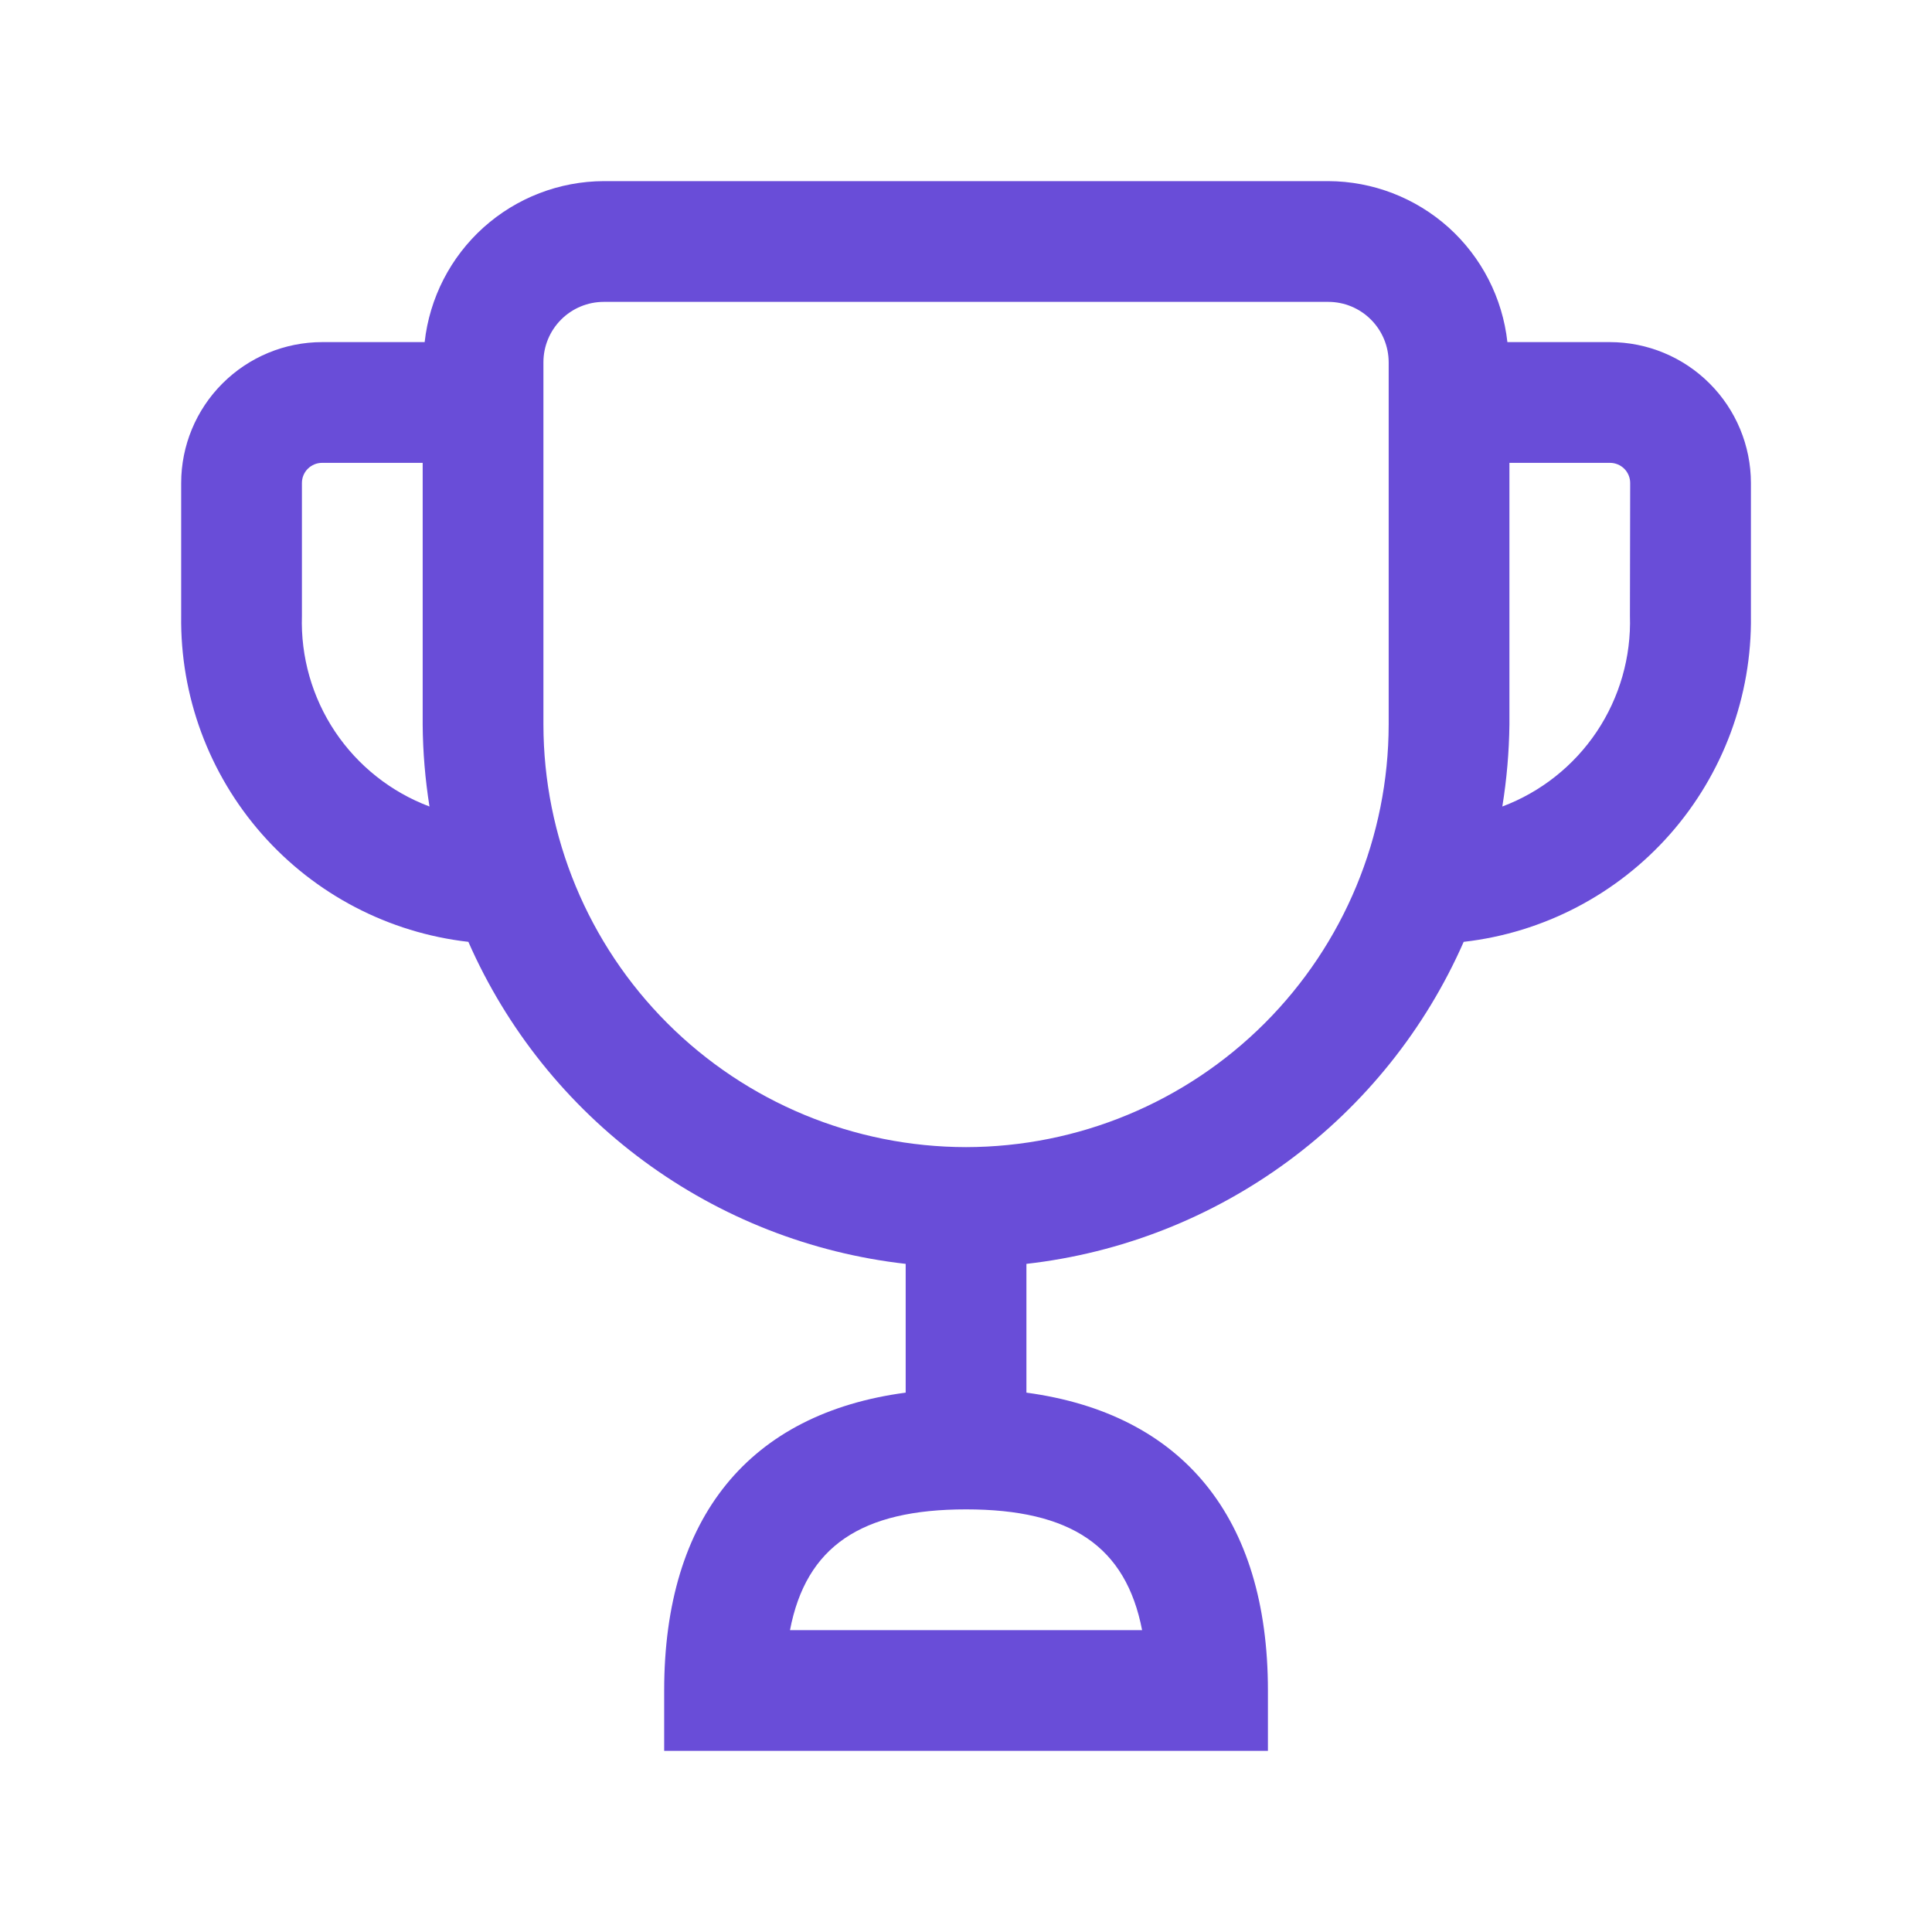 <svg width="40" height="40" viewBox="0 0 40 40" fill="none" xmlns="http://www.w3.org/2000/svg">
<path d="M33.334 7.083H31.209C31.108 6.169 30.674 5.324 29.991 4.709C29.306 4.095 28.42 3.753 27.501 3.75H12.501C11.581 3.753 10.695 4.095 10.011 4.709C9.327 5.324 8.893 6.169 8.792 7.083H6.667C5.894 7.084 5.153 7.392 4.606 7.939C4.059 8.485 3.751 9.227 3.751 10V12.75C3.729 14.412 4.326 16.023 5.424 17.27C6.523 18.517 8.046 19.312 9.697 19.5C10.491 21.306 11.745 22.872 13.334 24.042C14.922 25.212 16.79 25.945 18.751 26.167V28.833C15.521 29.263 13.751 31.405 13.751 35V36.25H26.251V35C26.251 31.412 24.481 29.27 21.251 28.833V26.167C23.211 25.945 25.079 25.212 26.668 24.042C28.256 22.872 29.51 21.306 30.304 19.5C31.955 19.312 33.478 18.517 34.577 17.27C35.675 16.023 36.272 14.412 36.251 12.75V10C36.25 9.227 35.942 8.485 35.395 7.939C34.849 7.392 34.107 7.084 33.334 7.083ZM6.251 12.75V10C6.251 9.889 6.294 9.784 6.373 9.705C6.451 9.627 6.557 9.583 6.667 9.583H8.751V15C8.755 15.569 8.803 16.137 8.892 16.698C8.095 16.398 7.411 15.856 6.937 15.148C6.464 14.44 6.224 13.601 6.251 12.75ZM23.646 33.75H16.356C16.689 32.012 17.834 31.25 20.001 31.25C22.167 31.25 23.309 32.012 23.646 33.75ZM20.001 23.75C17.681 23.747 15.457 22.825 13.816 21.184C12.176 19.544 11.253 17.32 11.251 15V7.5C11.251 7.169 11.383 6.851 11.617 6.617C11.851 6.382 12.169 6.25 12.501 6.25H27.501C27.832 6.25 28.15 6.382 28.384 6.617C28.618 6.851 28.75 7.169 28.751 7.5V15C28.748 17.32 27.825 19.544 26.185 21.184C24.544 22.825 22.32 23.747 20.001 23.75ZM33.746 12.75C33.773 13.601 33.532 14.44 33.059 15.148C32.585 15.856 31.901 16.398 31.104 16.698C31.195 16.137 31.244 15.569 31.251 15V9.583H33.334C33.444 9.583 33.55 9.627 33.629 9.705C33.707 9.784 33.751 9.889 33.751 10L33.746 12.75Z" fill="#694DD8"/>
</svg>
